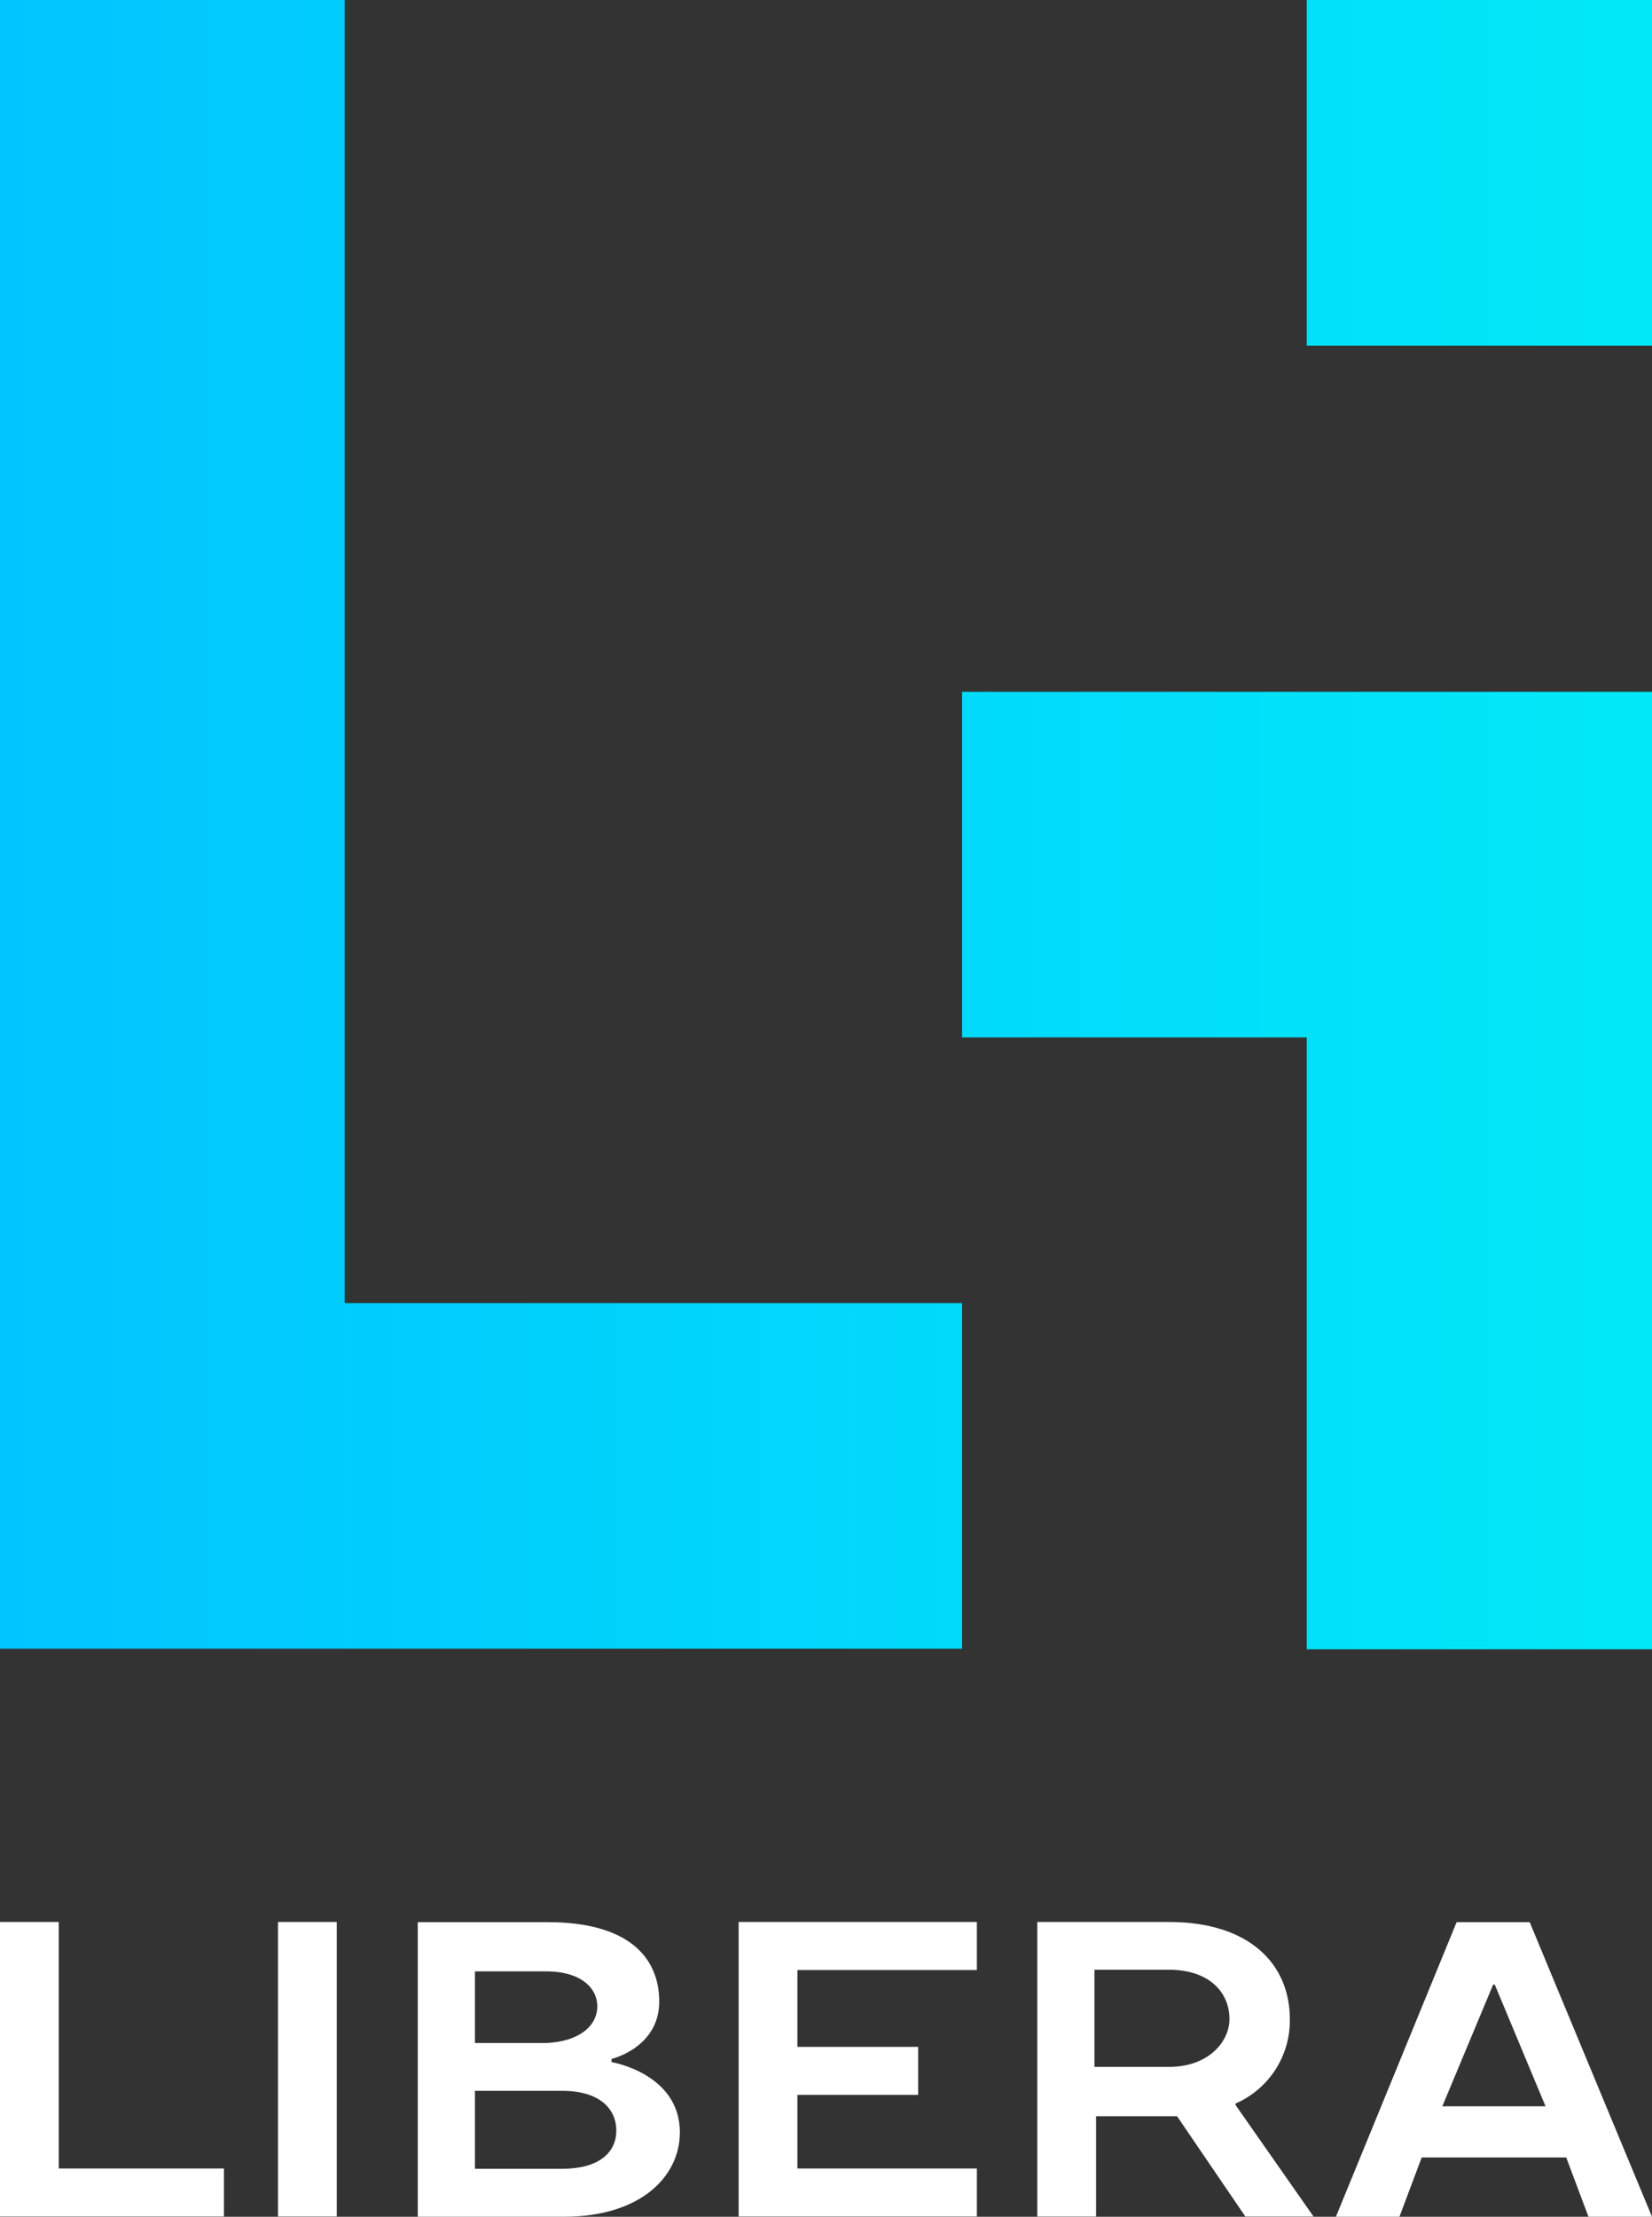 <svg width="82" height="110" viewBox="0 0 82 110" fill="none" xmlns="http://www.w3.org/2000/svg">
<rect x="0" y="0" width="82" height="110" fill="#333333" stroke="none"/>
<path d="M11.116 107.604H2.917V95.372H0V109.988H11.116V107.604Z" fill="white"/>
<path d="M16.716 95.372H13.799V109.988H16.716V95.372Z" fill="white"/>
<path d="M30.355 102.325V102.168C30.355 102.168 32.722 101.613 32.722 99.323C32.722 97.032 31.067 95.381 27.199 95.381H20.737V109.999H27.991C31.775 109.999 33.746 108.023 33.746 105.81C33.746 102.887 30.355 102.325 30.355 102.325ZM23.574 97.822H27.124C28.778 97.822 29.648 98.611 29.648 99.559C29.648 100.508 28.778 101.299 27.124 101.379H23.574V97.822ZM27.911 107.618H23.574V103.751H27.911C29.732 103.751 30.592 104.62 30.592 105.728C30.592 106.754 29.805 107.618 27.911 107.618Z" fill="white"/>
<path d="M48.489 97.756V95.372H36.663V109.988H48.489V107.604H39.58V103.952H45.574V101.568H39.58V97.756H48.489Z" fill="white"/>
<path d="M64.023 100.192C64.023 97.426 61.976 95.372 58.03 95.372H51.488V109.99H54.405V105.011H58.426L61.816 109.99H65.2L61.332 104.459V104.379C62.144 104.025 62.833 103.438 63.312 102.693C63.791 101.948 64.039 101.077 64.023 100.192ZM58.03 102.562H54.325V97.742H58.03C60.003 97.742 61.027 98.85 61.027 100.192C61.027 101.295 60.003 102.562 58.03 102.562Z" fill="white"/>
<path d="M72.302 95.381L66.31 109.999H69.464L70.568 107.058H77.743L78.846 109.999H82L75.929 95.381H72.302ZM71.592 104.518L74.115 98.479H74.195L76.716 104.518H71.592Z" fill="white"/>
<path d="M17.109 64.662H47.755V81.811H0V0H17.109V64.662ZM64.863 0V17.15H82V0H64.863ZM47.755 34.328V51.477H64.863V81.84H82V34.328H47.755Z" fill="url(#paint0_linear_9_473)"/>
<defs>
<linearGradient id="paint0_linear_9_473" x1="6.10948e-07" y1="40.92" x2="82" y2="40.92" gradientUnits="userSpaceOnUse">
<stop stop-color="#01C5FF"/>
<stop offset="1" stop-color="#01E9F8"/>
</linearGradient>
</defs>
</svg>
